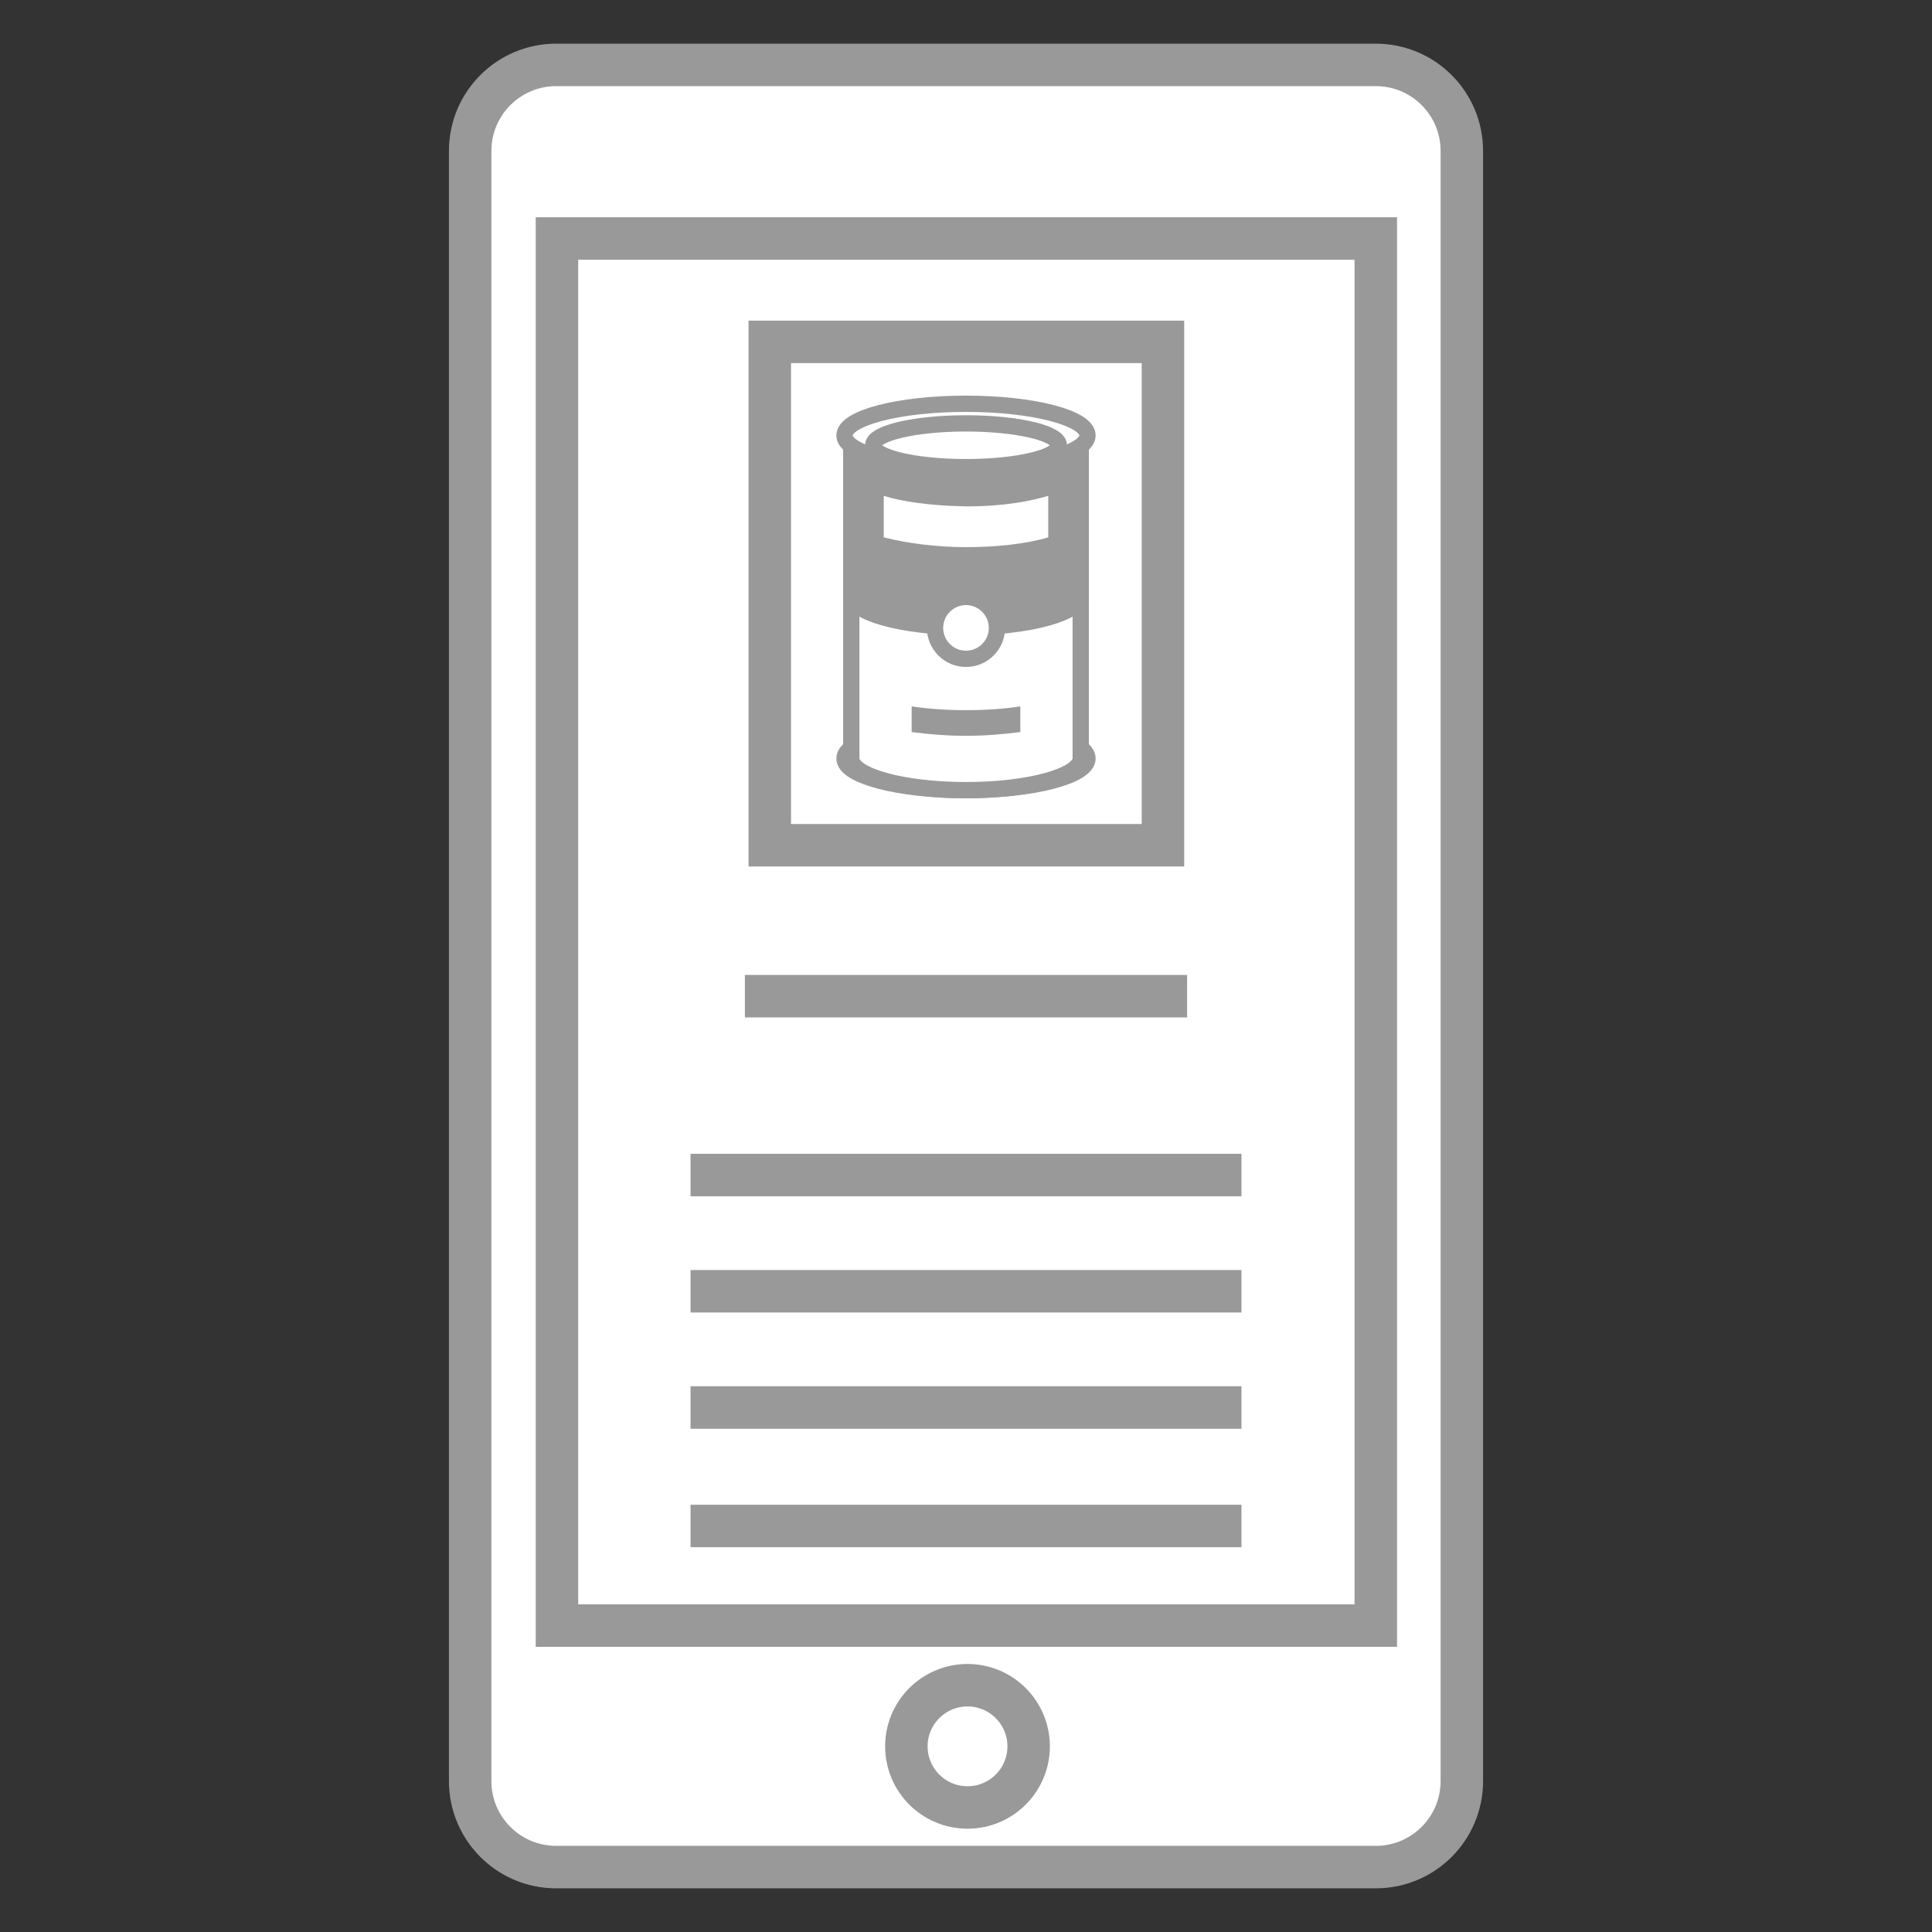 <?xml version="1.0" encoding="utf-8"?>
<!-- Generator: Adobe Illustrator 19.1.0, SVG Export Plug-In . SVG Version: 6.00 Build 0)  -->
<svg version="1.1" id="Layer_1" xmlns="http://www.w3.org/2000/svg" xmlns:xlink="http://www.w3.org/1999/xlink" x="0px" y="0px"
	 viewBox="0 0 256 256" style="enable-background:new 0 0 256 256;" xml:space="preserve">
<rect x="0" y="0" width="256" height="256" fill="#333333" stroke="none"/>
<style type="text/css">
	.st0{fill:#FFFFFF;stroke:#999999;stroke-width:5.627;stroke-miterlimit:10;}
	.st1{fill:#FFFFFF;stroke:#999999;stroke-width:2.156;stroke-miterlimit:10;}
	.st2{fill:#999999;stroke:#999999;stroke-width:2.156;stroke-miterlimit:10;}
	.st3{fill:#999999;}
	.st4{fill:#FFFFFF;}
	.st5{fill:none;stroke:#999999;stroke-width:5.627;stroke-miterlimit:10;}
</style>
<g>
	<path class="st0" d="M182.3,247.4H73.7c-6.3,0-11.4-5.1-11.4-11.4V20c0-6.3,5.1-11.4,11.4-11.4h108.6c6.3,0,11.4,5.1,11.4,11.4V236
		C193.7,242.3,188.6,247.4,182.3,247.4z"/>
	<rect x="73.8" y="31.6" class="st0" width="108.5" height="183.8"/>
	<circle class="st0" cx="128.2" cy="231.4" r="8.1"/>
	<g>
		<rect x="102" y="45.3" class="st0" width="52.1" height="66.7"/>
		<ellipse class="st1" cx="128" cy="100.5" rx="16.1" ry="4.2"/>
		<path class="st1" d="M112.8,57.7v42.8c0,2.3,6.8,4.2,15.2,4.2c8.4,0,15.2-1.9,15.2-4.2V57.7H112.8z"/>
		<path class="st2" d="M143.2,57.7c0,2.3-6.8,4.2-15.2,4.2c-8.4,0-15.2-1.9-15.2-4.2l0,0v21.2c0,2.3,6.8,4.2,15.2,4.2
			c8.4,0,15.2-1.9,15.2-4.2V57.7L143.2,57.7z"/>
		<circle class="st1" cx="128" cy="83.2" r="4.1"/>
		<ellipse class="st1" cx="128" cy="57.7" rx="16.1" ry="4.2"/>
		<ellipse class="st1" cx="128" cy="59" rx="12.3" ry="2.9"/>
		<path class="st3" d="M120.8,97c2.3,0.3,4.7,0.5,7.2,0.5c2.4,0,4.9-0.2,7.2-0.5v-3.4c-1.9,0.3-4.3,0.5-7.2,0.5
			c-2.8,0-5.2-0.2-7.2-0.5V97z"/>
		<path class="st4" d="M117.1,65.7v5.5c3.1,0.8,7.1,1.3,10.9,1.3c3.9,0,7.9-0.4,10.9-1.3v-5.5c-2.3,0.7-5.9,1.4-10.9,1.4
			C122.9,67,119.3,66.4,117.1,65.7z"/>
	</g>
	<line class="st5" x1="98.7" y1="132" x2="157.3" y2="132"/>
	<line class="st5" x1="91.5" y1="155.7" x2="164.5" y2="155.7"/>
	<line class="st5" x1="91.5" y1="171.1" x2="164.5" y2="171.1"/>
	<line class="st5" x1="91.5" y1="186.5" x2="164.5" y2="186.5"/>
	<line class="st5" x1="91.5" y1="202.2" x2="164.5" y2="202.2"/>
</g>
</svg>
